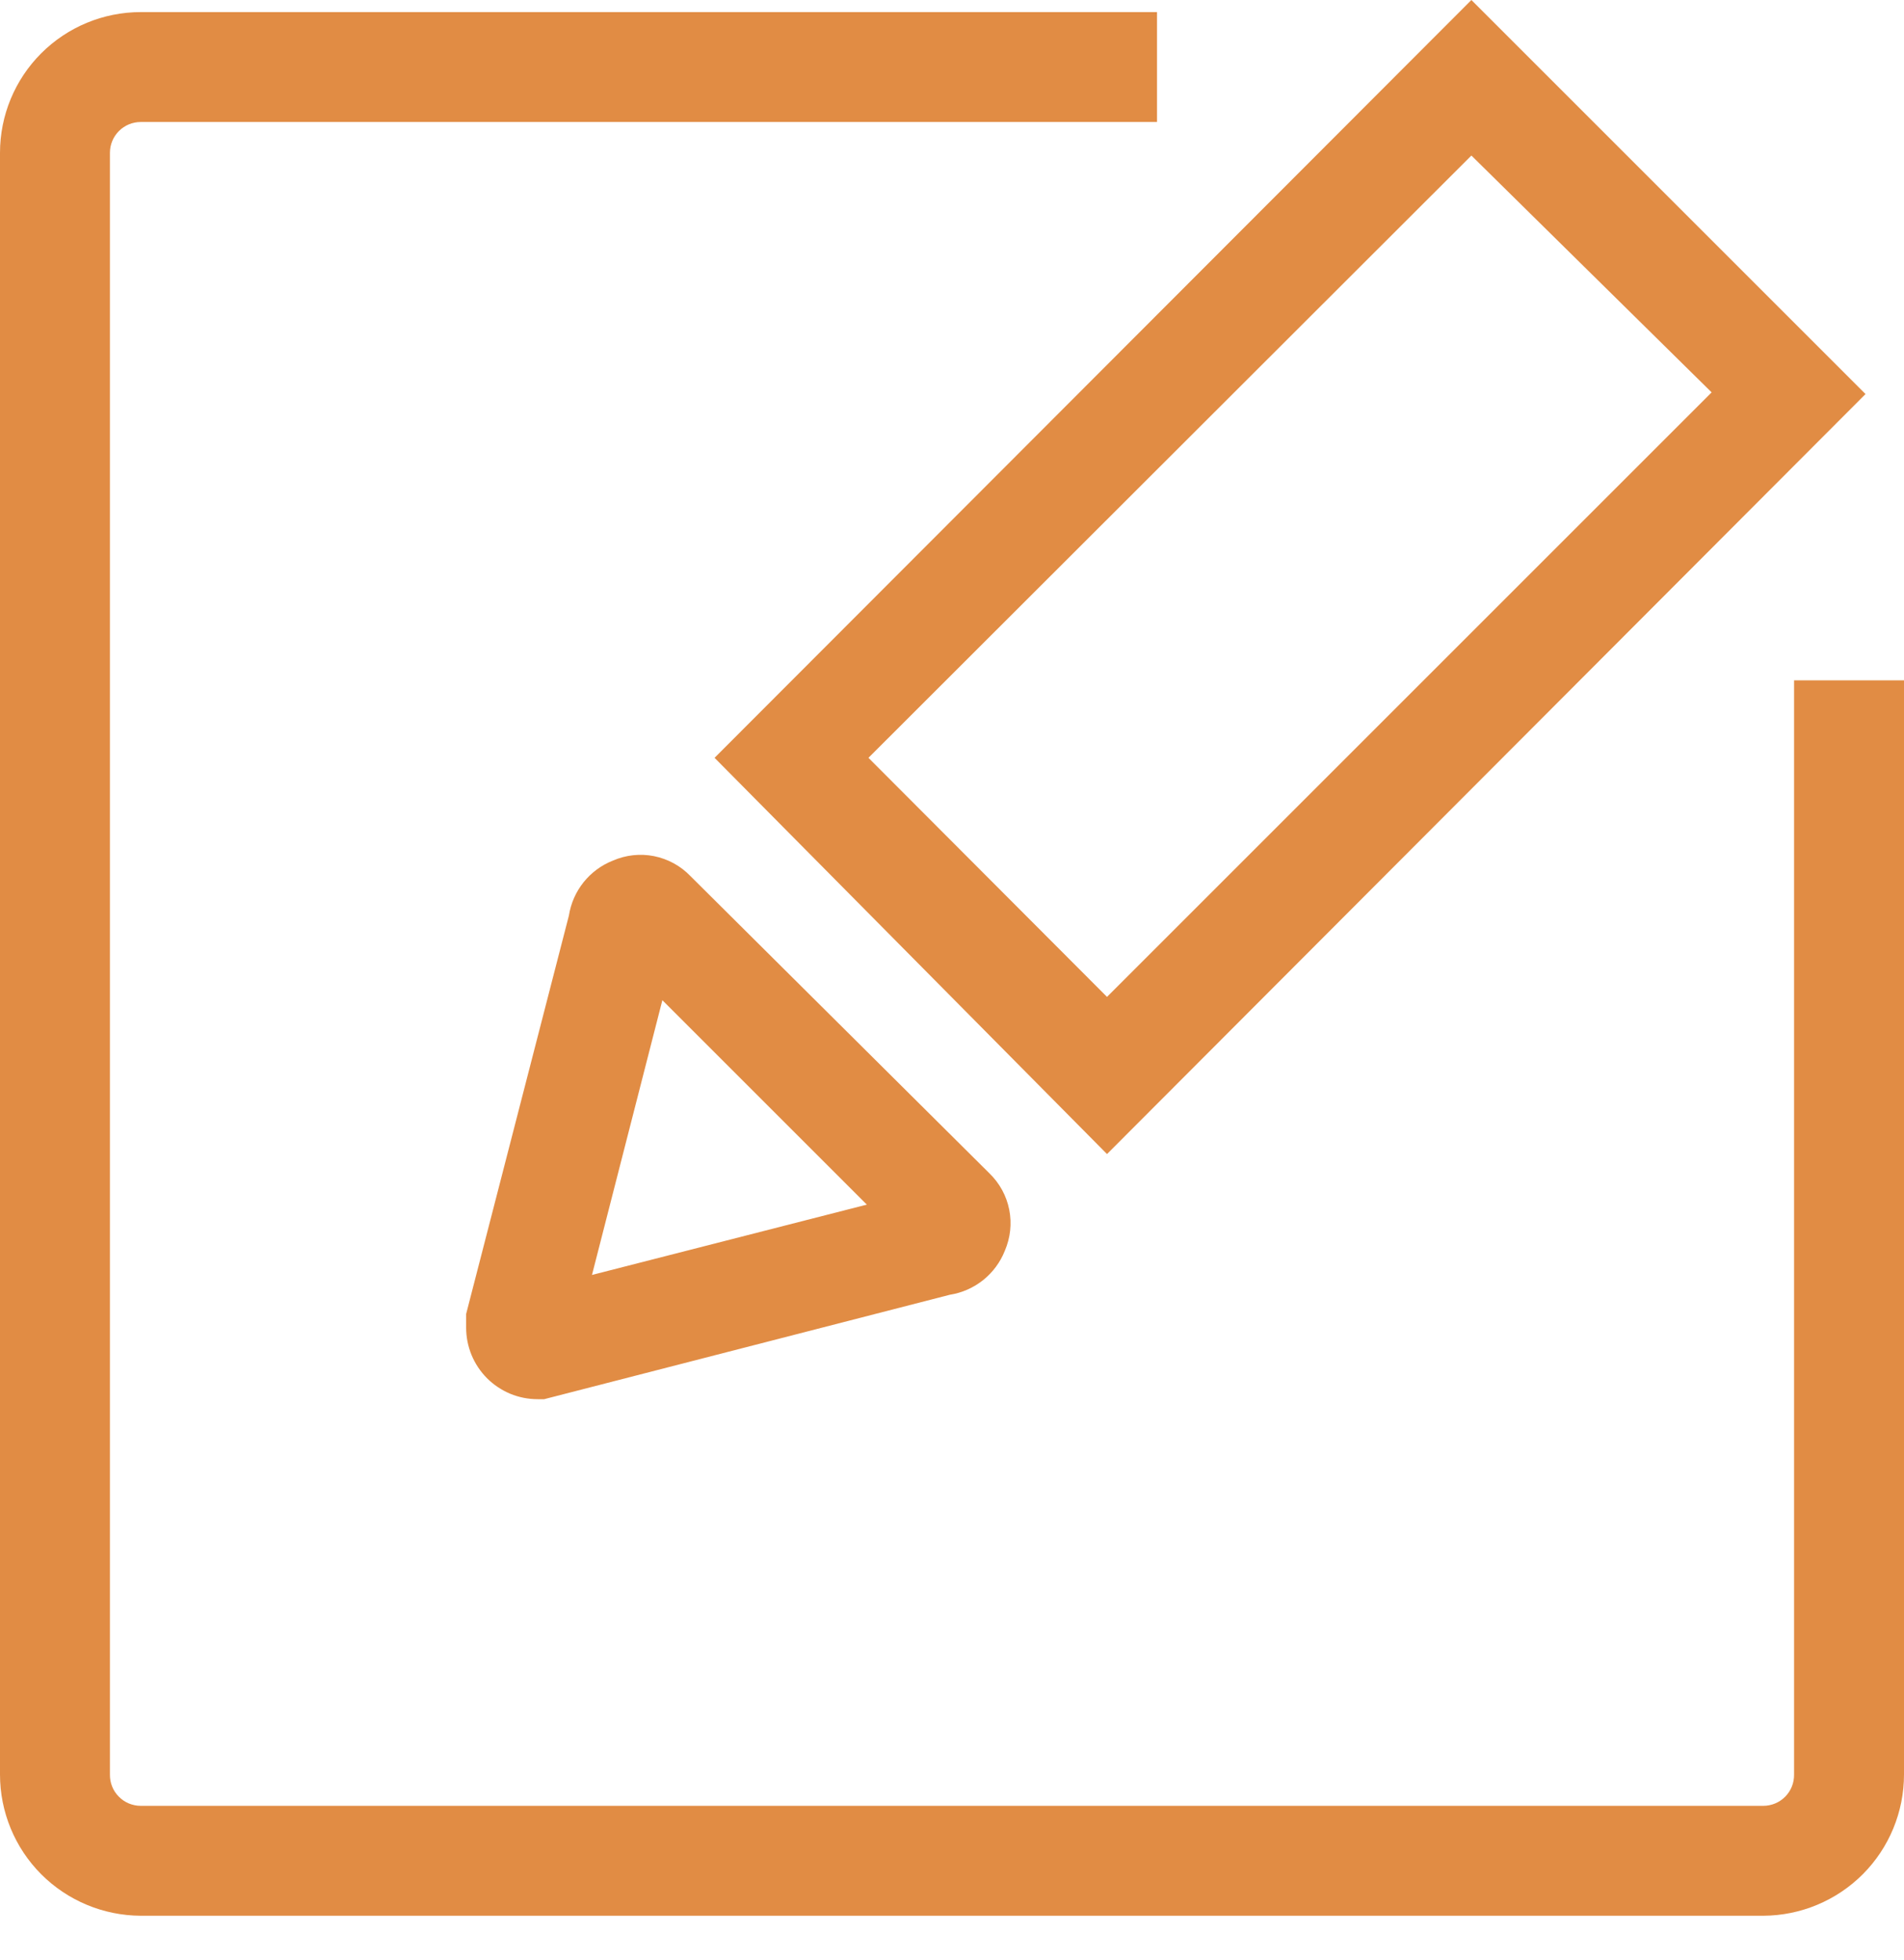 <svg width="34" height="35" viewBox="0 0 34 35" fill="none" xmlns="http://www.w3.org/2000/svg">
<path d="M31.487 34.216H2.513C1.845 34.213 1.206 33.946 0.735 33.474C0.264 33.001 -5.05162e-06 32.361 0 31.693V2.729C0 2.062 0.265 1.423 0.736 0.952C1.207 0.481 1.846 0.216 2.513 0.216H20.661V2.179H2.513C2.367 2.179 2.227 2.237 2.124 2.34C2.021 2.443 1.963 2.583 1.963 2.729V31.693C1.962 31.766 1.975 31.839 2.002 31.907C2.029 31.975 2.069 32.036 2.121 32.088C2.172 32.141 2.233 32.182 2.3 32.21C2.367 32.238 2.44 32.253 2.513 32.253H31.487C31.56 32.253 31.633 32.238 31.7 32.21C31.767 32.182 31.828 32.141 31.88 32.088C31.931 32.036 31.971 31.975 31.998 31.907C32.025 31.839 32.038 31.766 32.037 31.693V12.151H34V31.693C34 32.361 33.736 33.001 33.265 33.474C32.794 33.946 32.155 34.213 31.487 34.216V34.216Z" fill="#E18C44"/>
<path d="M19.768 20.612L12.76 13.535L26.275 0L33.313 7.038L19.768 20.612ZM15.508 13.535L19.768 17.805L30.565 7.008L26.275 2.778L15.508 13.535Z" fill="#E18C44"/>
<path d="M9.717 24.99H9.6C9.432 24.99 9.266 24.957 9.111 24.893C8.957 24.828 8.816 24.735 8.697 24.616C8.579 24.497 8.485 24.357 8.421 24.202C8.357 24.047 8.324 23.881 8.324 23.714V23.468L10.159 16.352C10.193 16.134 10.284 15.929 10.421 15.757C10.559 15.585 10.739 15.452 10.944 15.371C11.176 15.27 11.432 15.242 11.679 15.291C11.927 15.341 12.153 15.464 12.328 15.646L17.668 20.956C17.849 21.131 17.973 21.357 18.022 21.605C18.071 21.852 18.043 22.108 17.943 22.34C17.862 22.545 17.728 22.725 17.556 22.863C17.384 23 17.179 23.091 16.961 23.125L9.717 24.99ZM11.828 17.864L10.571 22.771L15.479 21.515L11.828 17.864Z" fill="#E18C44"/>
</svg>
